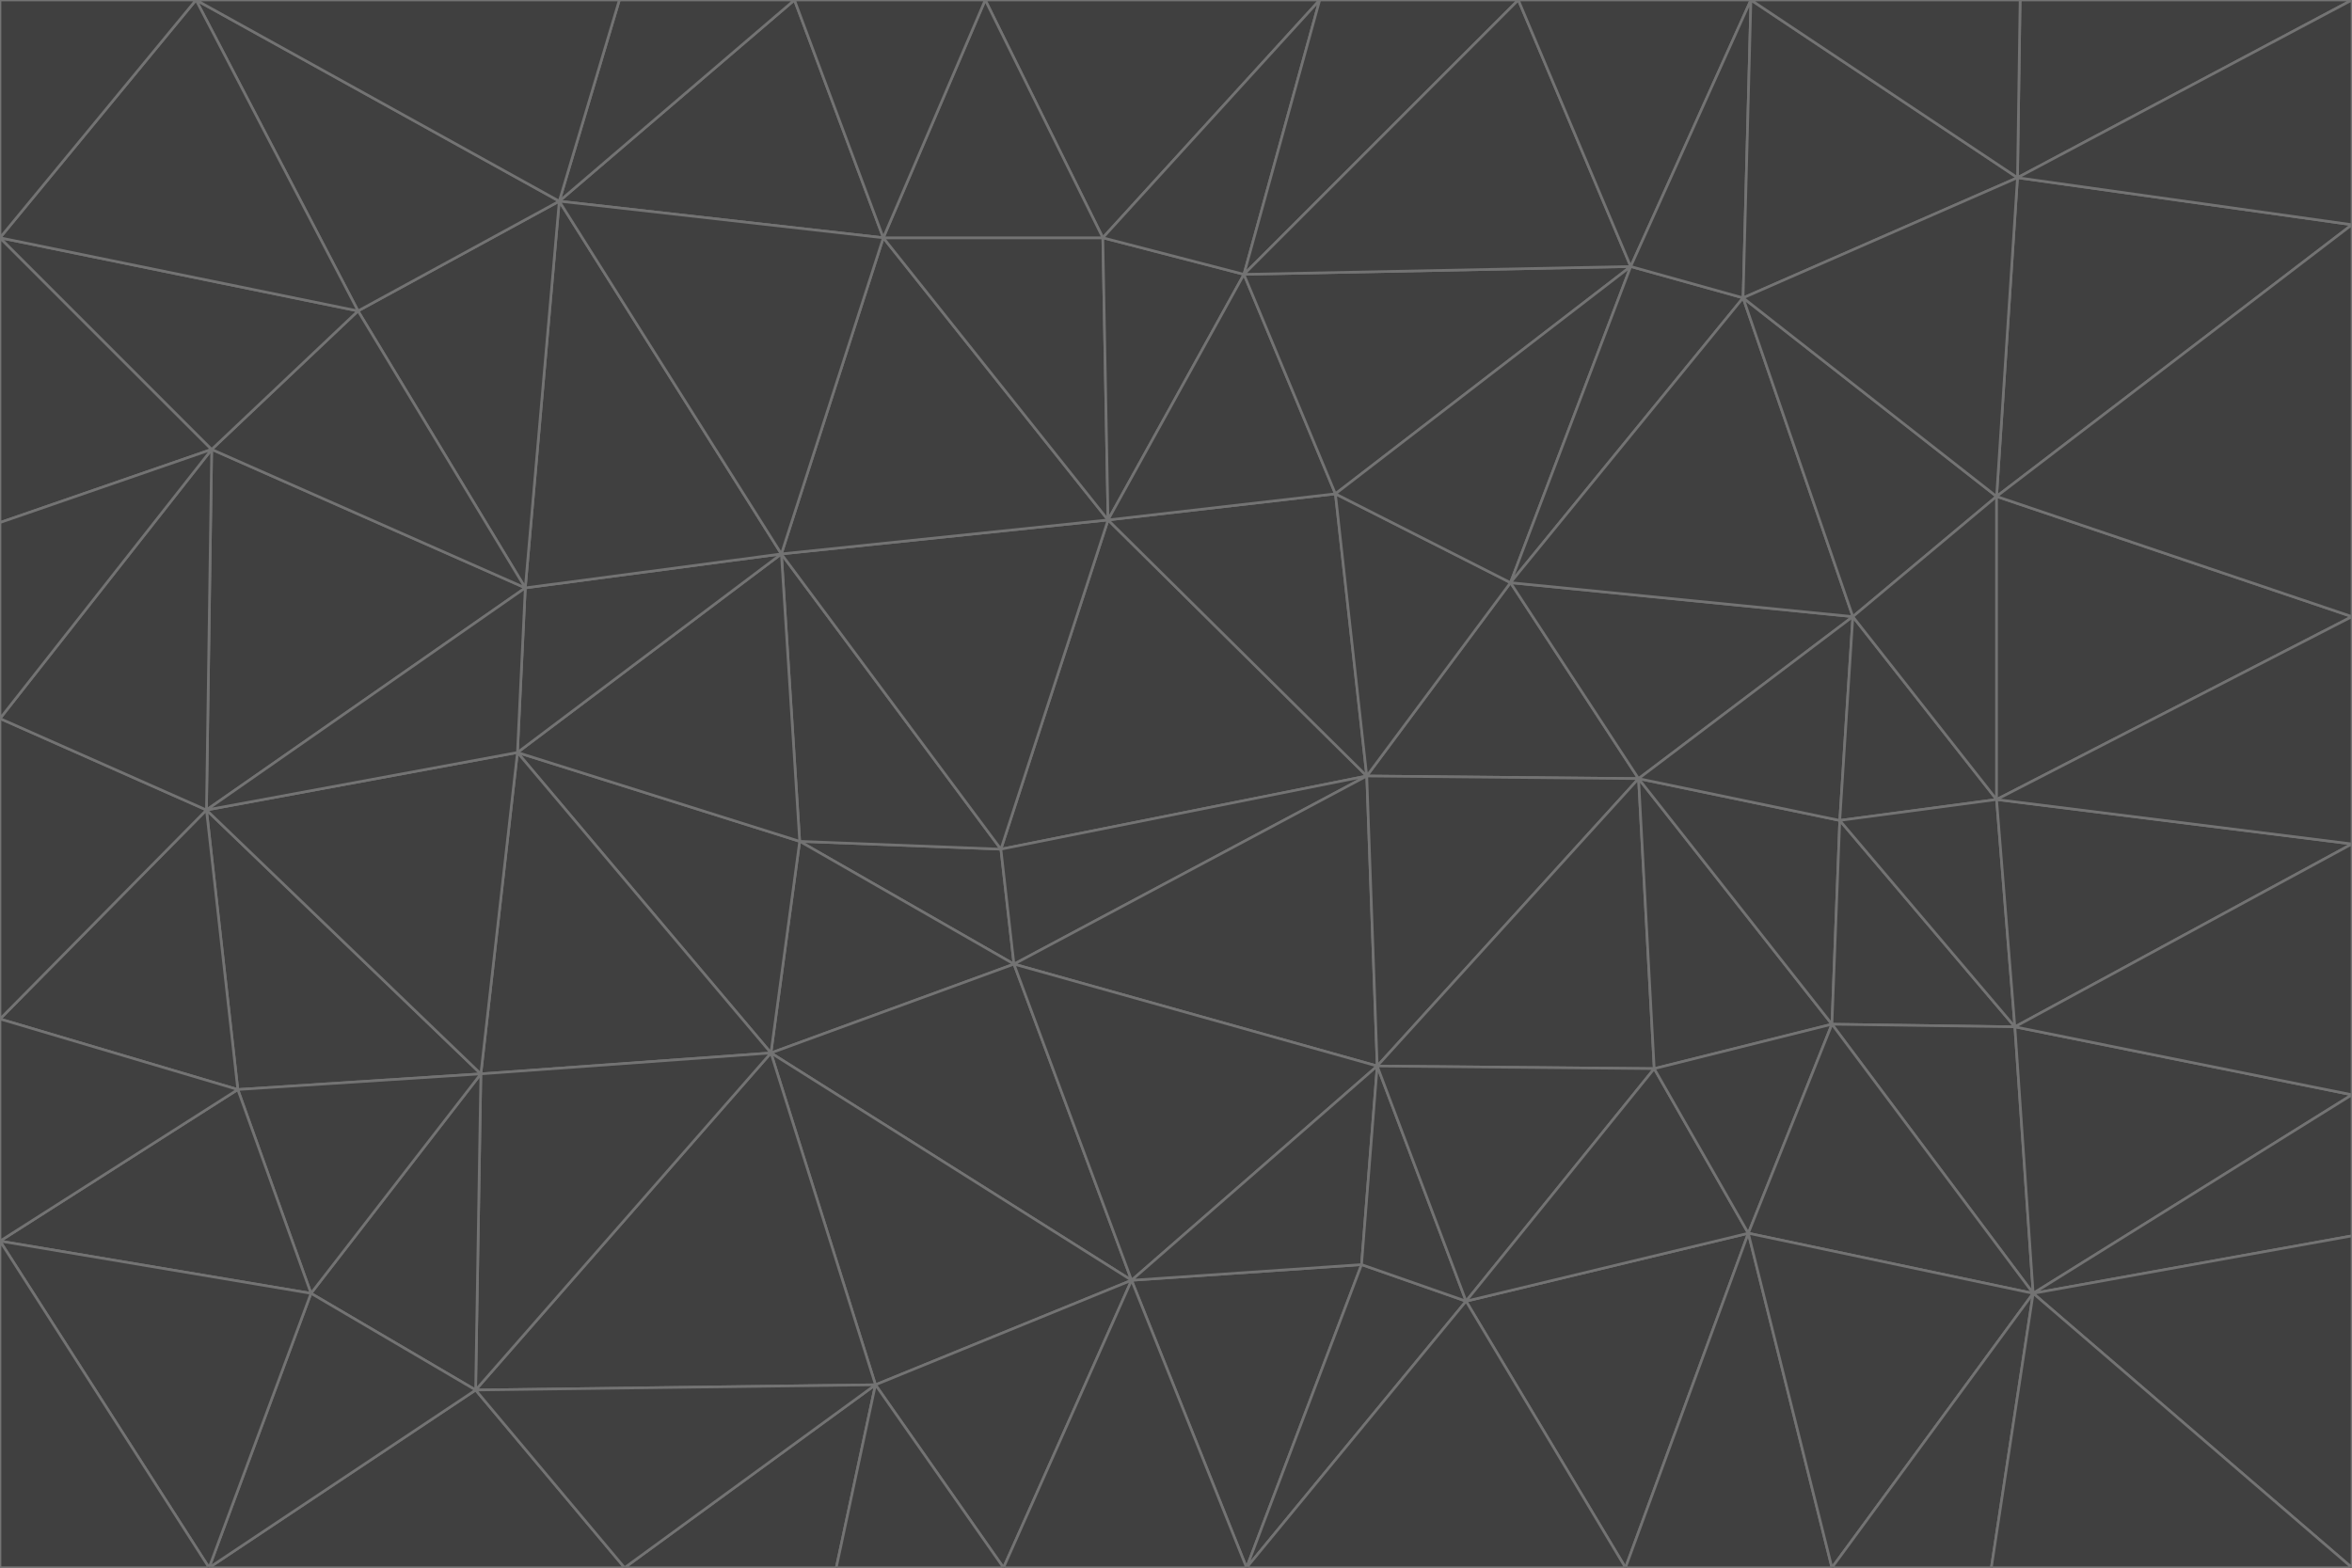 <svg id="visual" viewBox="0 0 900 600" width="900" height="600" xmlns="http://www.w3.org/2000/svg" xmlns:xlink="http://www.w3.org/1999/xlink" version="1.1"><g stroke-width="1" stroke-linejoin="bevel"><path d="M383 325L306 322L388 369Z" fill="#404040" stroke="#737373"></path><path d="M306 322L295 403L388 369Z" fill="#404040" stroke="#737373"></path><path d="M383 325L299 212L306 322Z" fill="#404040" stroke="#737373"></path><path d="M306 322L198 288L295 403Z" fill="#404040" stroke="#737373"></path><path d="M299 212L198 288L306 322Z" fill="#404040" stroke="#737373"></path><path d="M295 403L433 490L388 369Z" fill="#404040" stroke="#737373"></path><path d="M523 297L424 199L383 325Z" fill="#404040" stroke="#737373"></path><path d="M198 288L184 411L295 403Z" fill="#404040" stroke="#737373"></path><path d="M295 403L335 530L433 490Z" fill="#404040" stroke="#737373"></path><path d="M523 297L383 325L388 369Z" fill="#404040" stroke="#737373"></path><path d="M383 325L424 199L299 212Z" fill="#404040" stroke="#737373"></path><path d="M182 532L335 530L295 403Z" fill="#404040" stroke="#737373"></path><path d="M527 408L523 297L388 369Z" fill="#404040" stroke="#737373"></path><path d="M299 212L201 225L198 288Z" fill="#404040" stroke="#737373"></path><path d="M79 310L91 417L184 411Z" fill="#404040" stroke="#737373"></path><path d="M433 490L527 408L388 369Z" fill="#404040" stroke="#737373"></path><path d="M477 600L521 484L433 490Z" fill="#404040" stroke="#737373"></path><path d="M433 490L521 484L527 408Z" fill="#404040" stroke="#737373"></path><path d="M523 297L511 189L424 199Z" fill="#404040" stroke="#737373"></path><path d="M424 199L338 91L299 212Z" fill="#404040" stroke="#737373"></path><path d="M184 411L182 532L295 403Z" fill="#404040" stroke="#737373"></path><path d="M239 600L320 600L335 530Z" fill="#404040" stroke="#737373"></path><path d="M335 530L384 600L433 490Z" fill="#404040" stroke="#737373"></path><path d="M320 600L384 600L335 530Z" fill="#404040" stroke="#737373"></path><path d="M79 310L184 411L198 288Z" fill="#404040" stroke="#737373"></path><path d="M184 411L119 495L182 532Z" fill="#404040" stroke="#737373"></path><path d="M422 91L338 91L424 199Z" fill="#404040" stroke="#737373"></path><path d="M299 212L214 77L201 225Z" fill="#404040" stroke="#737373"></path><path d="M477 600L561 498L521 484Z" fill="#404040" stroke="#737373"></path><path d="M521 484L561 498L527 408Z" fill="#404040" stroke="#737373"></path><path d="M627 298L578 223L523 297Z" fill="#404040" stroke="#737373"></path><path d="M523 297L578 223L511 189Z" fill="#404040" stroke="#737373"></path><path d="M91 417L119 495L184 411Z" fill="#404040" stroke="#737373"></path><path d="M627 298L523 297L527 408Z" fill="#404040" stroke="#737373"></path><path d="M476 105L422 91L424 199Z" fill="#404040" stroke="#737373"></path><path d="M81 172L79 310L201 225Z" fill="#404040" stroke="#737373"></path><path d="M201 225L79 310L198 288Z" fill="#404040" stroke="#737373"></path><path d="M80 600L239 600L182 532Z" fill="#404040" stroke="#737373"></path><path d="M182 532L239 600L335 530Z" fill="#404040" stroke="#737373"></path><path d="M476 105L424 199L511 189Z" fill="#404040" stroke="#737373"></path><path d="M624 102L476 105L511 189Z" fill="#404040" stroke="#737373"></path><path d="M384 600L477 600L433 490Z" fill="#404040" stroke="#737373"></path><path d="M633 409L627 298L527 408Z" fill="#404040" stroke="#737373"></path><path d="M561 498L633 409L527 408Z" fill="#404040" stroke="#737373"></path><path d="M304 0L214 77L338 91Z" fill="#404040" stroke="#737373"></path><path d="M338 91L214 77L299 212Z" fill="#404040" stroke="#737373"></path><path d="M214 77L137 119L201 225Z" fill="#404040" stroke="#737373"></path><path d="M137 119L81 172L201 225Z" fill="#404040" stroke="#737373"></path><path d="M91 417L0 475L119 495Z" fill="#404040" stroke="#737373"></path><path d="M79 310L0 390L91 417Z" fill="#404040" stroke="#737373"></path><path d="M0 275L0 390L79 310Z" fill="#404040" stroke="#737373"></path><path d="M622 600L669 472L561 498Z" fill="#404040" stroke="#737373"></path><path d="M561 498L669 472L633 409Z" fill="#404040" stroke="#737373"></path><path d="M633 409L701 392L627 298Z" fill="#404040" stroke="#737373"></path><path d="M81 172L0 275L79 310Z" fill="#404040" stroke="#737373"></path><path d="M505 0L377 0L422 91Z" fill="#404040" stroke="#737373"></path><path d="M422 91L377 0L338 91Z" fill="#404040" stroke="#737373"></path><path d="M377 0L304 0L338 91Z" fill="#404040" stroke="#737373"></path><path d="M214 77L75 0L137 119Z" fill="#404040" stroke="#737373"></path><path d="M669 472L701 392L633 409Z" fill="#404040" stroke="#737373"></path><path d="M627 298L709 236L578 223Z" fill="#404040" stroke="#737373"></path><path d="M119 495L80 600L182 532Z" fill="#404040" stroke="#737373"></path><path d="M0 475L80 600L119 495Z" fill="#404040" stroke="#737373"></path><path d="M701 392L704 314L627 298Z" fill="#404040" stroke="#737373"></path><path d="M578 223L624 102L511 189Z" fill="#404040" stroke="#737373"></path><path d="M476 105L505 0L422 91Z" fill="#404040" stroke="#737373"></path><path d="M0 390L0 475L91 417Z" fill="#404040" stroke="#737373"></path><path d="M304 0L237 0L214 77Z" fill="#404040" stroke="#737373"></path><path d="M0 91L0 200L81 172Z" fill="#404040" stroke="#737373"></path><path d="M477 600L622 600L561 498Z" fill="#404040" stroke="#737373"></path><path d="M771 393L704 314L701 392Z" fill="#404040" stroke="#737373"></path><path d="M0 91L81 172L137 119Z" fill="#404040" stroke="#737373"></path><path d="M81 172L0 200L0 275Z" fill="#404040" stroke="#737373"></path><path d="M667 114L624 102L578 223Z" fill="#404040" stroke="#737373"></path><path d="M704 314L709 236L627 298Z" fill="#404040" stroke="#737373"></path><path d="M764 306L709 236L704 314Z" fill="#404040" stroke="#737373"></path><path d="M581 0L505 0L476 105Z" fill="#404040" stroke="#737373"></path><path d="M709 236L667 114L578 223Z" fill="#404040" stroke="#737373"></path><path d="M624 102L581 0L476 105Z" fill="#404040" stroke="#737373"></path><path d="M771 393L701 392L778 495Z" fill="#404040" stroke="#737373"></path><path d="M771 393L764 306L704 314Z" fill="#404040" stroke="#737373"></path><path d="M709 236L764 190L667 114Z" fill="#404040" stroke="#737373"></path><path d="M0 475L0 600L80 600Z" fill="#404040" stroke="#737373"></path><path d="M670 0L581 0L624 102Z" fill="#404040" stroke="#737373"></path><path d="M778 495L701 392L669 472Z" fill="#404040" stroke="#737373"></path><path d="M75 0L0 91L137 119Z" fill="#404040" stroke="#737373"></path><path d="M622 600L701 600L669 472Z" fill="#404040" stroke="#737373"></path><path d="M237 0L75 0L214 77Z" fill="#404040" stroke="#737373"></path><path d="M764 306L764 190L709 236Z" fill="#404040" stroke="#737373"></path><path d="M667 114L670 0L624 102Z" fill="#404040" stroke="#737373"></path><path d="M900 236L764 190L764 306Z" fill="#404040" stroke="#737373"></path><path d="M701 600L778 495L669 472Z" fill="#404040" stroke="#737373"></path><path d="M900 86L772 68L764 190Z" fill="#404040" stroke="#737373"></path><path d="M772 68L670 0L667 114Z" fill="#404040" stroke="#737373"></path><path d="M701 600L762 600L778 495Z" fill="#404040" stroke="#737373"></path><path d="M75 0L0 0L0 91Z" fill="#404040" stroke="#737373"></path><path d="M900 323L764 306L771 393Z" fill="#404040" stroke="#737373"></path><path d="M764 190L772 68L667 114Z" fill="#404040" stroke="#737373"></path><path d="M900 0L773 0L772 68Z" fill="#404040" stroke="#737373"></path><path d="M772 68L773 0L670 0Z" fill="#404040" stroke="#737373"></path><path d="M900 419L771 393L778 495Z" fill="#404040" stroke="#737373"></path><path d="M900 419L900 323L771 393Z" fill="#404040" stroke="#737373"></path><path d="M900 473L900 419L778 495Z" fill="#404040" stroke="#737373"></path><path d="M900 323L900 236L764 306Z" fill="#404040" stroke="#737373"></path><path d="M900 600L900 473L778 495Z" fill="#404040" stroke="#737373"></path><path d="M762 600L900 600L778 495Z" fill="#404040" stroke="#737373"></path><path d="M900 236L900 86L764 190Z" fill="#404040" stroke="#737373"></path><path d="M900 86L900 0L772 68Z" fill="#404040" stroke="#737373"></path></g></svg>